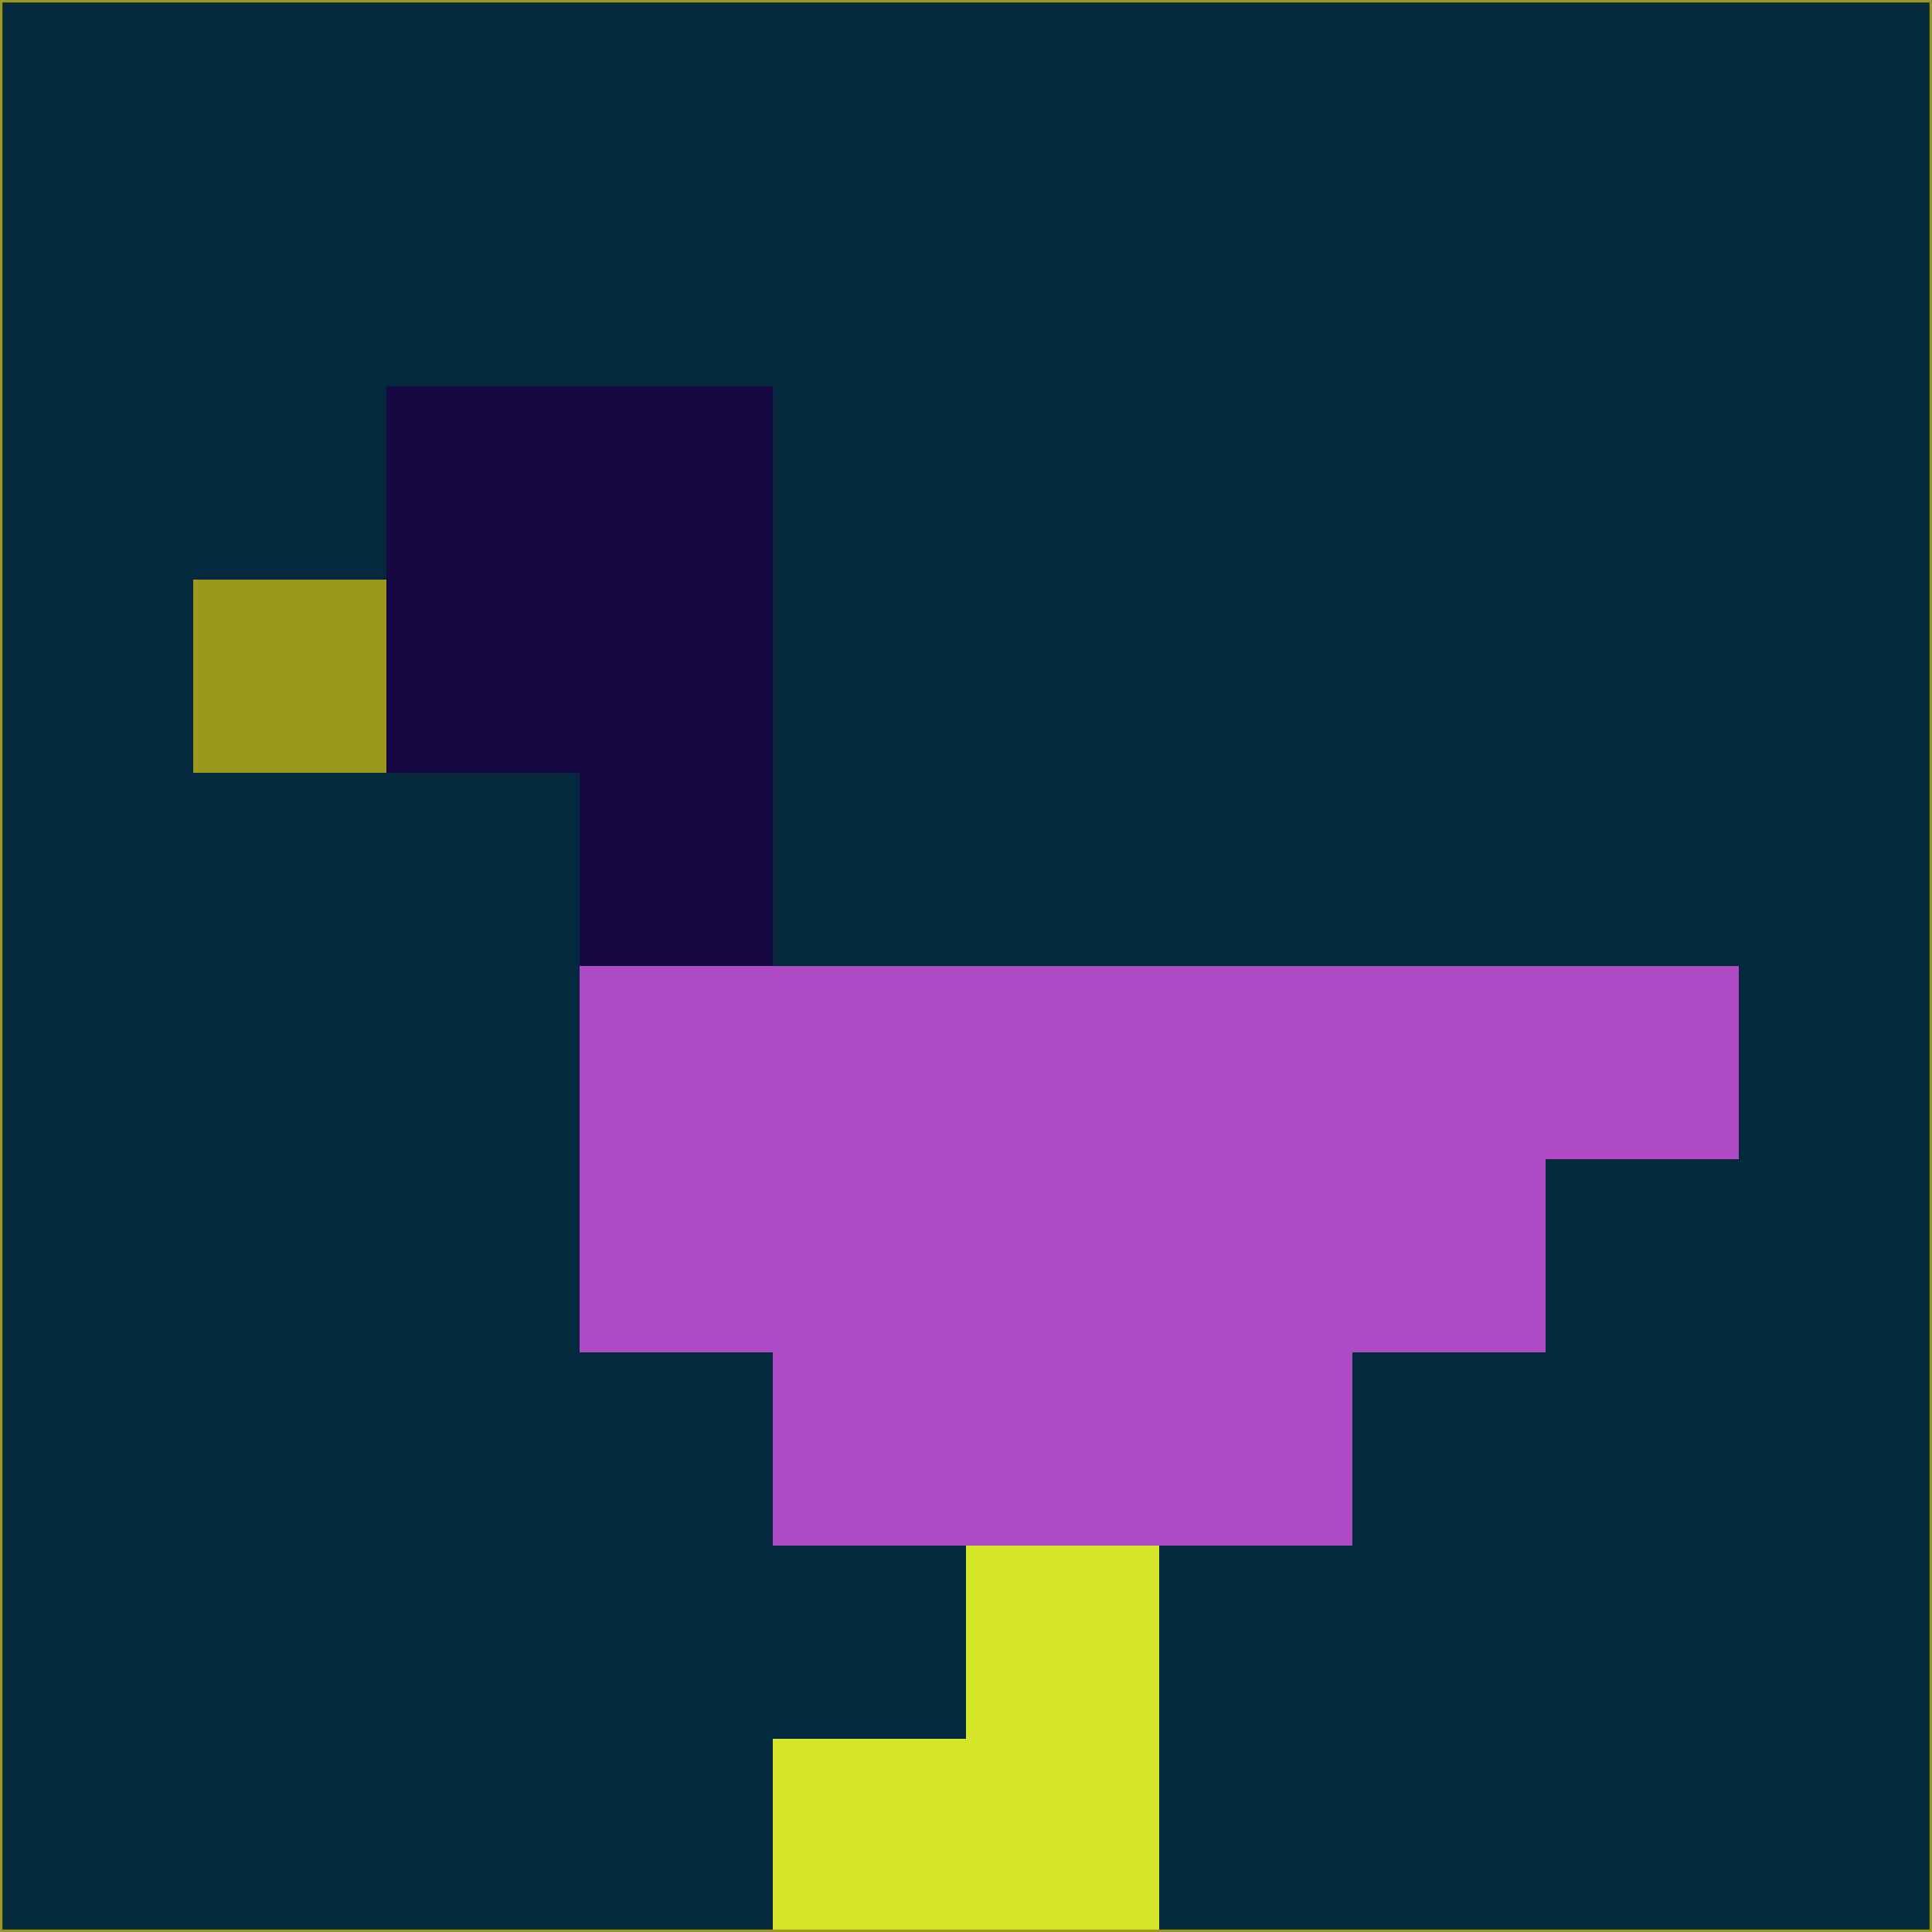 <svg xmlns="http://www.w3.org/2000/svg" version="1.1" width="785" height="785">
  <title>'goose-pfp-694263' by Dmitri Cherniak (Cyberpunk Edition)</title>
  <desc>
    seed=72189
    backgroundColor=#04283e
    padding=20
    innerPadding=0
    timeout=500
    dimension=1
    border=false
    Save=function(){return n.handleSave()}
    frame=12

    Rendered at 2024-09-15T22:37:00.294Z
    Generated in 1ms
    Modified for Cyberpunk theme with new color scheme
  </desc>
  <defs/>
  <rect width="100%" height="100%" fill="#04283e"/>
  <g>
    <g id="0-0">
      <rect x="0" y="0" height="785" width="785" fill="#04283e"/>
      <g>
        <!-- Neon blue -->
        <rect id="0-0-2-2-2-2" x="157" y="157" width="157" height="157" fill="#160843"/>
        <rect id="0-0-3-2-1-4" x="235.5" y="157" width="78.5" height="314" fill="#160843"/>
        <!-- Electric purple -->
        <rect id="0-0-4-5-5-1" x="314" y="392.5" width="392.5" height="78.5" fill="#ae4ac4"/>
        <rect id="0-0-3-5-5-2" x="235.5" y="392.5" width="392.5" height="157" fill="#ae4ac4"/>
        <rect id="0-0-4-5-3-3" x="314" y="392.5" width="235.5" height="235.5" fill="#ae4ac4"/>
        <!-- Neon pink -->
        <rect id="0-0-1-3-1-1" x="78.5" y="235.5" width="78.5" height="78.5" fill="#9b991d"/>
        <!-- Cyber yellow -->
        <rect id="0-0-5-8-1-2" x="392.5" y="628" width="78.5" height="157" fill="#d5e52a"/>
        <rect id="0-0-4-9-2-1" x="314" y="706.5" width="157" height="78.5" fill="#d5e52a"/>
      </g>
      <rect x="0" y="0" stroke="#9b991d" stroke-width="2" height="785" width="785" fill="none"/>
    </g>
  </g>
  <script xmlns=""/>
</svg>